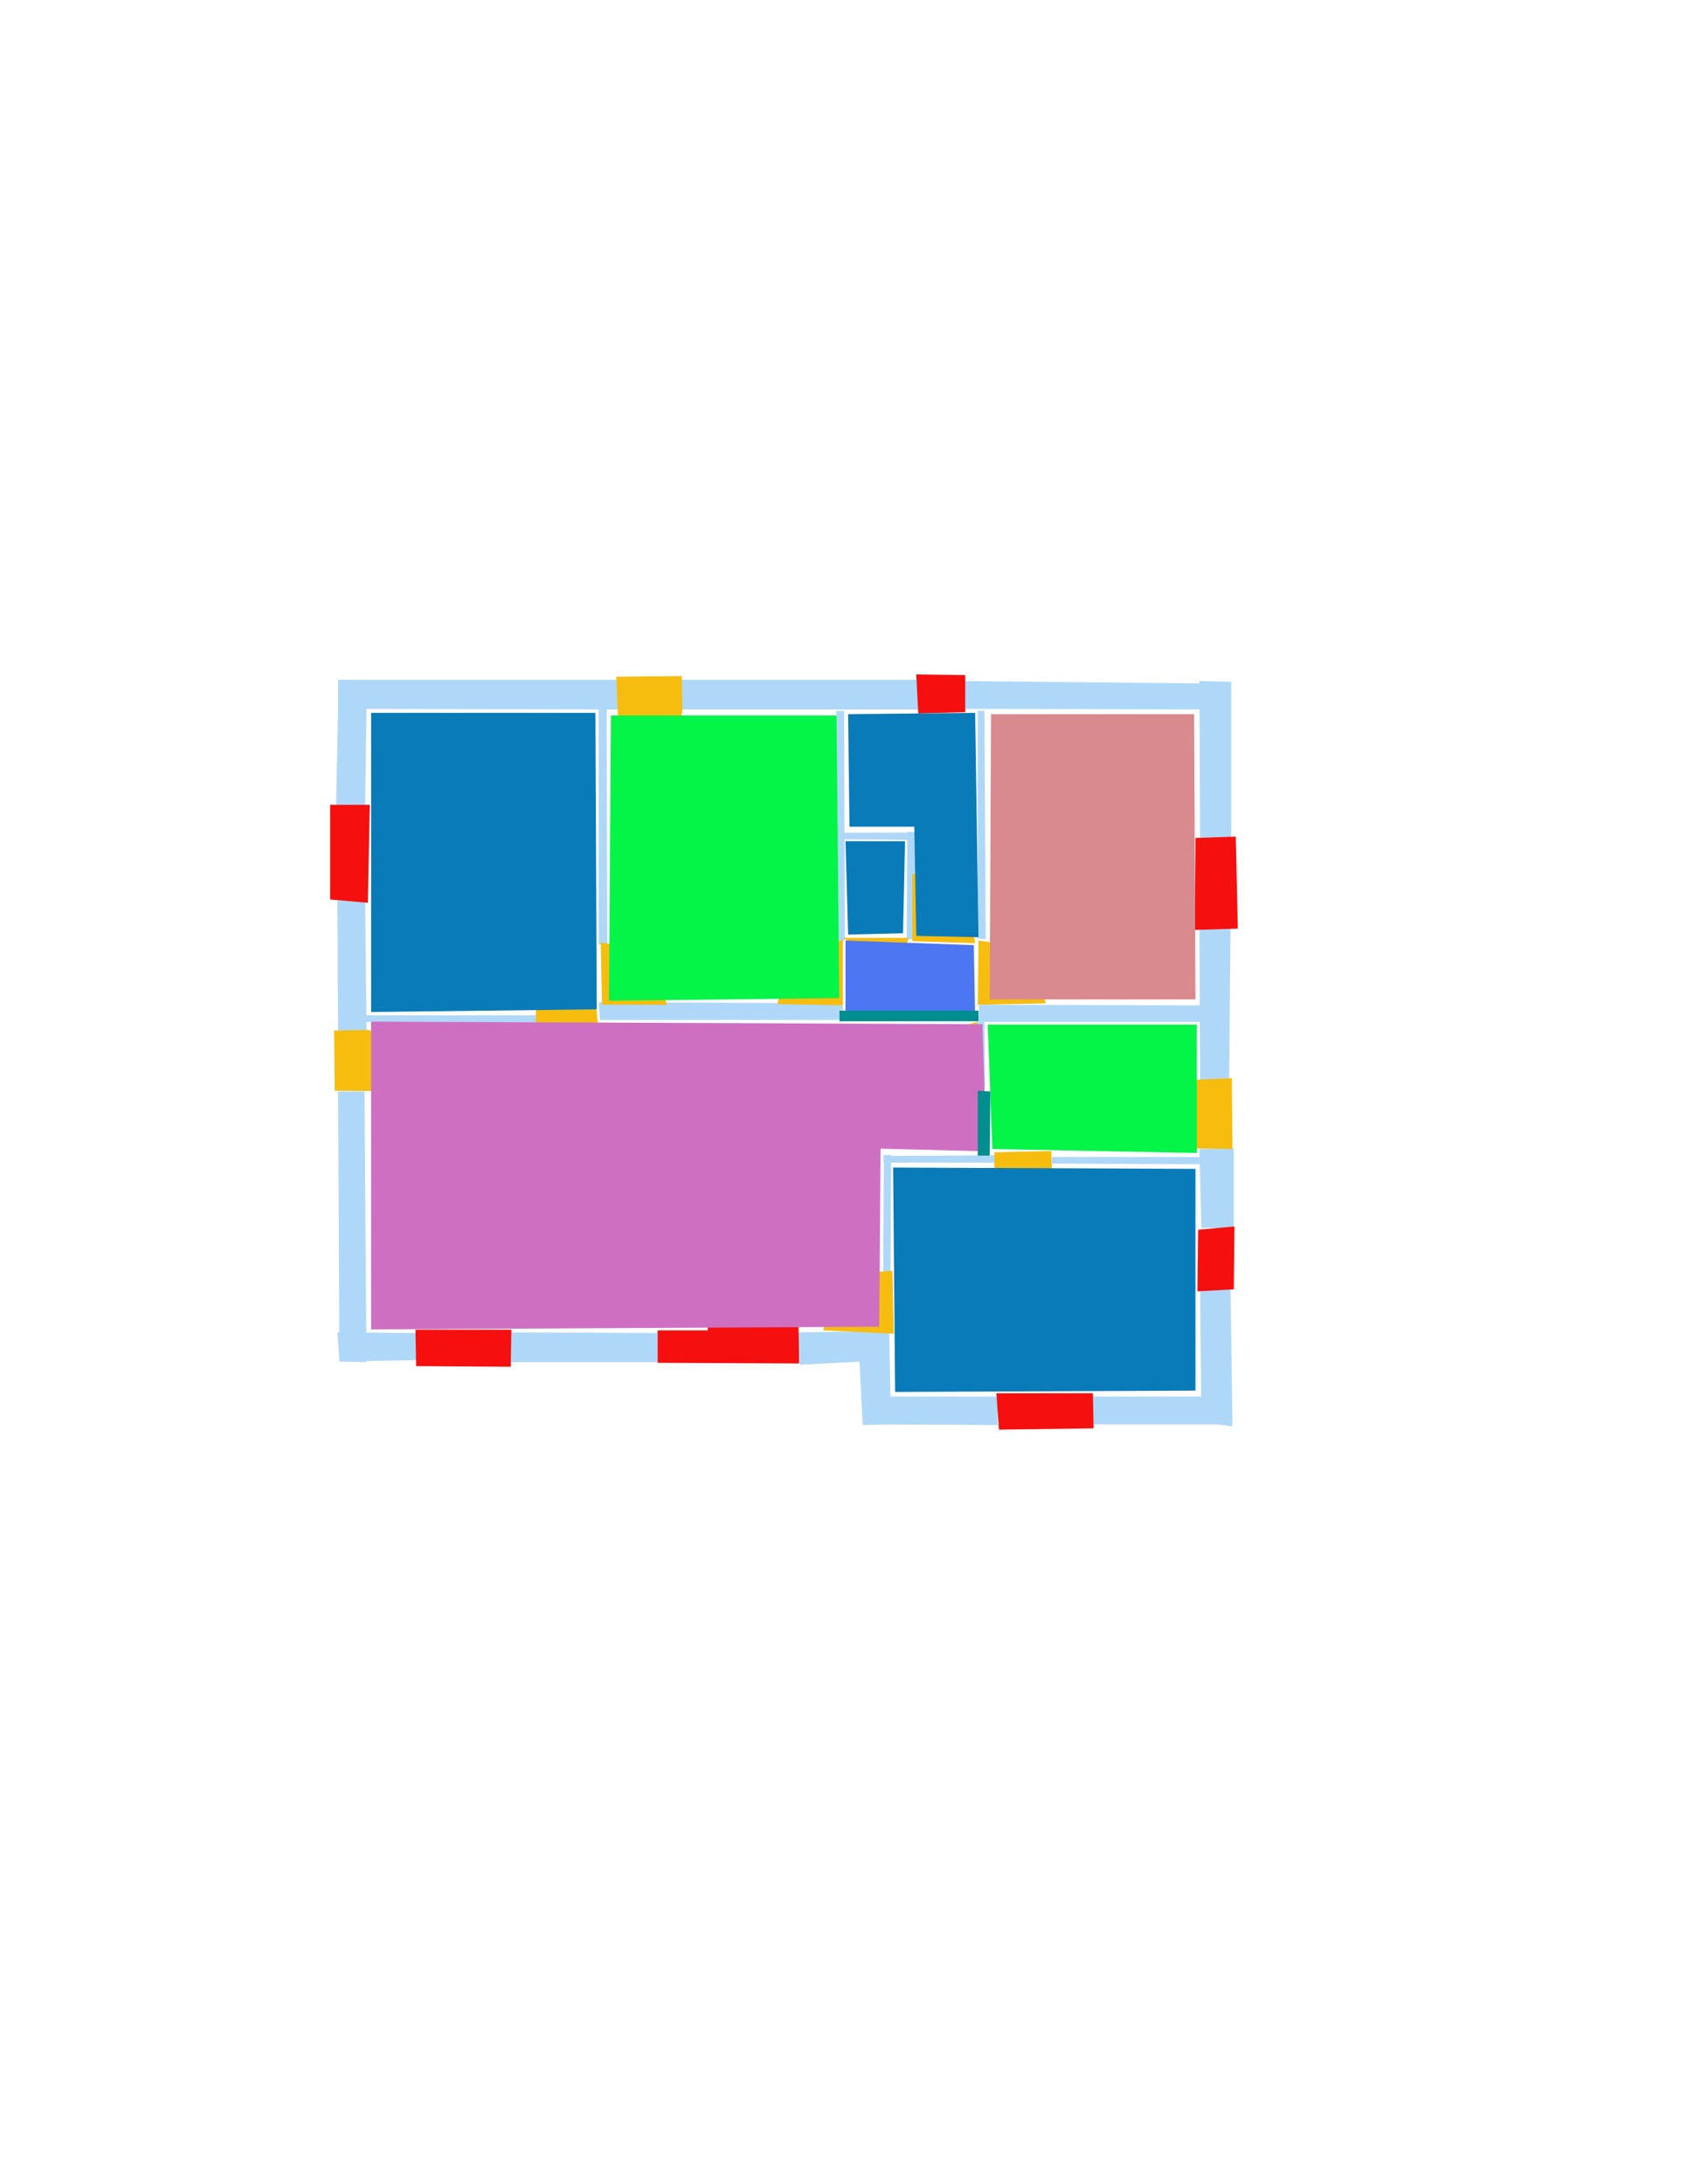 <ns0:svg xmlns:ns0="http://www.w3.org/2000/svg" version="1.1" width="2550" height="3300">
<ns0:width>2480</ns0:width>
<ns0:height>3508</ns0:height>
<ns0:nclasslabel>50</ns0:nclasslabel>
<ns0:nclassappear>5</ns0:nclassappear>
<ns0:class>Bidet-1</ns0:class>
<ns0:class>Bidet-2</ns0:class>
<ns0:class>Bidet-3</ns0:class>
<ns0:class>Bidet-4</ns0:class>
<ns0:class>Door</ns0:class>
<ns0:class>Door-1</ns0:class>
<ns0:class>Door-23</ns0:class>
<ns0:class>Oven-1</ns0:class>
<ns0:class>Oven-2</ns0:class>
<ns0:class>Oven-3</ns0:class>
<ns0:class>Oven-4</ns0:class>
<ns0:class>Parking</ns0:class>
<ns0:class>Roof</ns0:class>
<ns0:class>Room</ns0:class>
<ns0:class>Separation</ns0:class>
<ns0:class>Sink-1</ns0:class>
<ns0:class>Sink-11</ns0:class>
<ns0:class>Sink-12</ns0:class>
<ns0:class>Sink-13</ns0:class>
<ns0:class>Sink-14</ns0:class>
<ns0:class>Sink-2</ns0:class>
<ns0:class>Sink-3</ns0:class>
<ns0:class>Sink-4</ns0:class>
<ns0:class>Sink-5</ns0:class>
<ns0:class>Sink-6</ns0:class>
<ns0:class>Sofa-1</ns0:class>
<ns0:class>Sofa-3</ns0:class>
<ns0:class>Sofa-4</ns0:class>
<ns0:class>Sofa-5</ns0:class>
<ns0:class>Sofa-6</ns0:class>
<ns0:class>Sofa-7</ns0:class>
<ns0:class>Sofa-8</ns0:class>
<ns0:class>Sofa-9</ns0:class>
<ns0:class>Stairs-1</ns0:class>
<ns0:class>Table-1</ns0:class>
<ns0:class>Table-2</ns0:class>
<ns0:class>Table-3</ns0:class>
<ns0:class>Table-4</ns0:class>
<ns0:class>Table-5</ns0:class>
<ns0:class>Table-6</ns0:class>
<ns0:class>Table-7</ns0:class>
<ns0:class>Text</ns0:class>
<ns0:class>Tub-1</ns0:class>
<ns0:class>Tub-3</ns0:class>
<ns0:class>TV-1</ns0:class>
<ns0:class>TV-2</ns0:class>
<ns0:class>Wall</ns0:class>
<ns0:class>Wall-1</ns0:class>
<ns0:class>Wallieee</ns0:class>
<ns0:class>Window</ns0:class>
<ns0:polygon class="Wall" fill="#AFD8F8" id="0" transcription="" points="511,1027 936,1027 936,1072 511,1071 " />
<ns0:polygon class="Wall" fill="#AFD8F8" id="1" transcription="" points="1029,1027 1029,1072 1388,1072 1390,1027 " />
<ns0:polygon class="Wall" fill="#AFD8F8" id="2" transcription="" points="1454,1029 1455,1071 1858,1072 1861,1033 " />
<ns0:polygon class="Wall" fill="#AFD8F8" id="3" transcription="" points="1814,1268 1861,1266 1861,1030 1813,1029 " />
<ns0:polygon class="Wall" fill="#AFD8F8" id="4" transcription="" points="1813,1405 1860,1402 1858,1632 1814,1632 " />
<ns0:polygon class="Wall" fill="#AFD8F8" id="5" transcription="" points="1813,1736 1865,1735 1865,1856 1816,1855 " />
<ns0:polygon class="Wall" fill="#AFD8F8" id="6" transcription="" points="1814,1949 1860,1946 1863,2155 1816,2149 " />
<ns0:polygon class="Wall" fill="#AFD8F8" id="7" transcription="" points="1649,2110 1649,2152 1858,2152 1861,2110 " />
<ns0:polygon class="Wall" fill="#AFD8F8" id="8" transcription="" points="1508,2110 1508,2153 1305,2152 1304,2110 " />
<ns0:polygon class="Wall" fill="#AFD8F8" id="9" transcription="" points="1344,2013 1347,2152 1304,2153 1297,2014 " />
<ns0:polygon class="Wall" fill="#AFD8F8" id="10" transcription="" points="1205,2013 1209,2062 1344,2055 1344,2011 " />
<ns0:polygon class="Wall" fill="#AFD8F8" id="11" transcription="" points="994,2014 994,2058 771,2058 771,2013 " />
<ns0:polygon class="Wall" fill="#AFD8F8" id="12" transcription="" points="630,2014 630,2055 513,2057 510,2013 " />
<ns0:polygon class="Wall" fill="#AFD8F8" id="13" transcription="" points="511,1649 551,1649 554,2058 513,2057 " />
<ns0:polygon class="Wall" fill="#AFD8F8" id="14" transcription="" points="510,1360 552,1360 554,1557 511,1558 " />
<ns0:polygon class="Wall" fill="#AFD8F8" id="15" transcription="" points="508,1218 552,1216 554,1071 511,1071 " />
<ns0:polygon class="Wall" fill="#AFD8F8" id="16" transcription="" points="905,1514 907,1541 1274,1541 1274,1516 " />
<ns0:polygon class="Wall" fill="#AFD8F8" id="17" transcription="" points="1480,1518 1479,1544 1818,1544 1816,1519 " />
<ns0:polygon class="Wall" fill="#AFD8F8" id="18" transcription="" points="905,1427 918,1427 917,1070 905,1071 " />
<ns0:polygon class="Wall" fill="#AFD8F8" id="19" transcription="" points="1266,1421 1277,1421 1276,1074 1264,1074 " />
<ns0:polygon class="Wall" fill="#AFD8F8" id="20" transcription="" points="1379.5,1258 1380.5,1269 1264.5,1268 1262.5,1258 " />
<ns0:polygon class="Wall" fill="#AFD8F8" id="21" transcription="" points="1370.5,1419.5 1383.5,1419.5 1383.5,1257.5 1371.5,1256.5 " />
<ns0:polygon class="Wall" fill="#AFD8F8" id="22" transcription="" points="1478,1418 1490,1419 1488,1074 1478,1074 " />
<ns0:polygon class="Wall" fill="#AFD8F8" id="23" transcription="" points="1478,1641 1489,1642 1488,1544 1476,1544 " />
<ns0:polygon class="Door" fill="#F6BD0F" id="24" transcription="" points="1477,1544 1477,1643 1386,1644 1390,1594 1424,1558 " />
<ns0:polygon class="Door" fill="#F6BD0F" id="25" transcription="" points="1718,1734 1863,1736 1862,1629 1811,1631 1766,1645 1732,1679 " />
<ns0:polygon class="Wall" fill="#AFD8F8" id="26" transcription="" points="1590,1748 1590,1758 1815,1759 1814,1748 " />
<ns0:polygon class="Wall" fill="#AFD8F8" id="27" transcription="" points="1504.5,1745.5 1504.5,1756.5 1335.5,1756.5 1335.5,1746.5 " />
<ns0:polygon class="Wall" fill="#AFD8F8" id="28" transcription="" points="1346,1922 1335,1921 1336,1745 1347,1745 " />
<ns0:polygon class="Door" fill="#F6BD0F" id="29" transcription="" points="1503,1847 1503,1741 1589,1739 1591,1792 1555,1831 " />
<ns0:polygon class="Window" fill="#f60f0f" id="30" transcription="" points="1866,1853 1865,1948 1810,1951 1811,1858 " />
<ns0:polygon class="Window" fill="#f60f0f" id="31" transcription="" points="1506,2105 1652,2105 1653,2158 1510,2160 " />
<ns0:polygon class="Door" fill="#F6BD0F" id="32" transcription="" points="1244,2010 1351,2015 1349,1920 1302,1923 1264,1949 " />
<ns0:polygon class="Window" fill="#f60f0f" id="33" transcription="" points="1070,1945 1070,2010 994,2010 994,2059 1208,2060 1206,1943 1156,1958 1138,1987 1121,1958 " />
<ns0:polygon class="Window" fill="#f60f0f" id="34" transcription="" points="628,2009 629,2064 772,2065 773,2009 " />
<ns0:polygon class="Door" fill="#F6BD0F" id="35" transcription="" points="644,1649 506,1648 505,1557 555,1556 593,1564 629,1595 " />
<ns0:polygon class="Wall" fill="#AFD8F8" id="36" transcription="" points="814,1534 814,1545 553,1544 553,1534 " />
<ns0:polygon class="Door" fill="#F6BD0F" id="37" transcription="" points="811,1447 810,1546 904,1550 898,1491 854,1455 " />
<ns0:polygon class="Door" fill="#F6BD0F" id="38" transcription="" points="1008,1518 910,1518 908,1424 960,1432 995,1468 " />
<ns0:polygon class="Door" fill="#F6BD0F" id="39" transcription="" points="1175,1517 1274,1519 1274,1420 1218,1435 1188,1469 " />
<ns0:polygon class="Door" fill="#F6BD0F" id="40" transcription="" points="1355,1465 1274,1417 1373,1417 1367,1445 " />
<ns0:polygon class="Door" fill="#F6BD0F" id="41" transcription="" points="1379,1320 1379,1422 1474,1425 1464,1370 1427,1333 " />
<ns0:polygon class="Door" fill="#F6BD0F" id="42" transcription="" points="1581,1516 1478,1518 1479,1421 1521,1427 1558,1457 " />
<ns0:polygon class="Window" fill="#f60f0f" id="43" transcription="" points="499,1216 499,1359 556,1364 559,1216 " />
<ns0:polygon class="Door" fill="#F6BD0F" id="44" transcription="" points="937.5,1163.5 931.5,1022.5 1030.5,1021.5 1031.5,1074.5 1019.5,1118.5 978.5,1154.5 " />
<ns0:polygon class="Window" fill="#f60f0f" id="45" transcription="" points="1385,1019 1459,1020 1459,1076 1388,1078 " />
<ns0:polygon class="Window" fill="#f60f0f" id="46" transcription="" points="1868,1264 1871,1403 1806,1405 1807,1266 " />
<ns0:polygon class="bathRoom" fill="#cf6fc2" id="47" transcription="" points="561,2008.5 1329,2004.5 1331,1735.5 1491,1739.5 1485,1547.5 561,1543.5 " />
<ns0:polygon class="livingRoom" fill="#04f448" id="48" transcription="" points="1809,1548 1809,1742 1500,1736 1493,1548 " />
<ns0:polygon class="Room" fill="#097bb9" id="49" transcription="" points="1350,1764 1353,2103 1807,2101 1807,1766 " />
<ns0:polygon class="bedRoom" fill="#d98a8f" id="50" transcription="" points="1498,1079 1496,1510 1807,1510 1805,1079 " />
<ns0:polygon class="Room" fill="#097bb9" id="51" transcription="" points="1282,1079 1284,1249 1382,1249 1385,1414 1479,1416 1474,1077 " />
<ns0:polygon class="Room" fill="#097bb9" id="52" transcription="" points="1278,1271 1282,1412 1365,1410 1368,1271 " />
<ns0:polygon class="kitchen" fill="#4c76f2" id="53" transcription="" points="1278,1537 1474,1539 1472,1428 1278,1421 " />
<ns0:polygon class="livingRoom" fill="#04f448" id="54" transcription="" points="1264.5,1081 1268.5,1508 920.5,1512 923.5,1081 " />
<ns0:polygon class="Room" fill="#097bb9" id="55" transcription="" points="561,1077 561,1529 902,1525 900,1077 " />
<ns0:polygon class="Separation" fill="#008E8E" id="56" transcription="" points="1478,1648 1497,1649 1496,1746 1478,1746 " />
<ns0:polygon class="Separation" fill="#008E8E" id="57" transcription="" points="1269,1527 1479,1527 1479,1543 1269,1543 " />
<ns0:relation type="incident" objects="0,44" />
<ns0:relation type="incident" objects="44,1" />
<ns0:relation type="incident" objects="45,1" />
<ns0:relation type="incident" objects="2,45" />
<ns0:relation type="incident" objects="3,2" />
<ns0:relation type="incident" objects="46,3" />
<ns0:relation type="incident" objects="4,46" />
<ns0:relation type="incident" objects="25,4" />
<ns0:relation type="incident" objects="5,25" />
<ns0:relation type="incident" objects="30,5" />
<ns0:relation type="incident" objects="6,30" />
<ns0:relation type="incident" objects="7,6" />
<ns0:relation type="incident" objects="31,7" />
<ns0:relation type="incident" objects="8,31" />
<ns0:relation type="incident" objects="9,8" />
<ns0:relation type="incident" objects="10,9" />
<ns0:relation type="incident" objects="33,10" />
<ns0:relation type="incident" objects="11,33" />
<ns0:relation type="incident" objects="34,11" />
<ns0:relation type="incident" objects="12,34" />
<ns0:relation type="incident" objects="13,12" />
<ns0:relation type="incident" objects="13,35" />
<ns0:relation type="incident" objects="35,14" />
<ns0:relation type="incident" objects="14,43" />
<ns0:relation type="incident" objects="43,15" />
<ns0:relation type="incident" objects="15,0" />
<ns0:relation type="incident" objects="32,9" />
<ns0:relation type="incident" objects="10,32" />
<ns0:relation type="incident" objects="32,28" />
<ns0:relation type="incident" objects="28,27" />
<ns0:relation type="incident" objects="27,29" />
<ns0:relation type="incident" objects="26,29" />
<ns0:relation type="incident" objects="26,5" />
<ns0:relation type="incident" objects="17,4" />
<ns0:relation type="incident" objects="23,17" />
<ns0:relation type="incident" objects="24,23" />
<ns0:relation type="incident" objects="17,42" />
<ns0:relation type="incident" objects="42,22" />
<ns0:relation type="incident" objects="22,41" />
<ns0:relation type="incident" objects="22,2" />
<ns0:relation type="incident" objects="41,21" />
<ns0:relation type="incident" objects="21,40" />
<ns0:relation type="incident" objects="19,40" />
<ns0:relation type="incident" objects="21,20" />
<ns0:relation type="incident" objects="20,19" />
<ns0:relation type="incident" objects="19,1" />
<ns0:relation type="incident" objects="18,38" />
<ns0:relation type="incident" objects="38,16" />
<ns0:relation type="incident" objects="39,16" />
<ns0:relation type="incident" objects="19,39" />
<ns0:relation type="incident" objects="16,37" />
<ns0:relation type="incident" objects="36,37" />
<ns0:relation type="incident" objects="14,36" />
<ns0:relation type="neighbour" objects="55,54" />
<ns0:relation type="neighbour" objects="54,51" />
<ns0:relation type="neighbour" objects="54,52" />
<ns0:relation type="neighbour" objects="54,53" />
<ns0:relation type="neighbour" objects="51,52" />
<ns0:relation type="neighbour" objects="53,52" />
<ns0:relation type="neighbour" objects="51,50" />
<ns0:relation type="neighbour" objects="51,53" />
<ns0:relation type="neighbour" objects="50,53" />
<ns0:relation type="neighbour" objects="50,48" />
<ns0:relation type="neighbour" objects="48,49" />
<ns0:relation type="neighbour" objects="48,47" />
<ns0:relation type="neighbour" objects="49,47" />
<ns0:relation type="neighbour" objects="53,47" />
<ns0:relation type="neighbour" objects="54,47" />
<ns0:relation type="neighbour" objects="55,47" />
<ns0:relation type="access" objects="55,37,47" />
<ns0:relation type="access" objects="55,38,54" />
<ns0:relation type="access" objects="54,53,39" />
<ns0:relation type="access" objects="52,40,53" />
<ns0:relation type="access" objects="51,41,53" />
<ns0:relation type="access" objects="53,42,50" />
<ns0:relation type="access" objects="48,29,49" />
<ns0:relation type="access" objects="49,32,47" />
<ns0:relation type="incident" objects="18,0" />
<ns0:relation type="incident" objects="16,57" />
<ns0:relation type="incident" objects="57,17" />
<ns0:relation type="incident" objects="23,56" />
<ns0:relation type="incident" objects="56,27" />
<ns0:relation type="access" objects="48,25,48" />
<ns0:relation type="access" objects="47,35,47" />
<ns0:relation type="access" objects="54,44,54" />
<ns0:relation type="access" objects="47,56,48" />
<ns0:relation type="access" objects="47,57,53" />
<ns0:relation type="outerP" objects="0,44,1,45,2,3,46,4,25,5,30,6,7,31,8,9,10,33,11,34,12,13,35,14,43,15" />
<ns0:relation type="surround" objects="0,18,38,16,37,36,14,43,15,0,55" />
<ns0:relation type="surround" objects="0,44,1,19,39,16,38,18,0,54" />
<ns0:relation type="surround" objects="1,45,2,22,41,21,20,19,1,51" />
<ns0:relation type="surround" objects="20,21,40,19,20,52" />
<ns0:relation type="surround" objects="19,40,21,41,22,42,17,57,39,19,53" />
<ns0:relation type="surround" objects="2,3,46,4,17,42,22,2,50" />
<ns0:relation type="surround" objects="36,37,16,57,23,56,27,28,32,10,33,11,34,12,13,35,36,47" />
<ns0:relation type="surround" objects="17,4,25,26,29,56,23,17,48" />
<ns0:relation type="surround" objects="27,29,26,5,30,6,7,31,8,9,32,28,27,49" />
</ns0:svg>